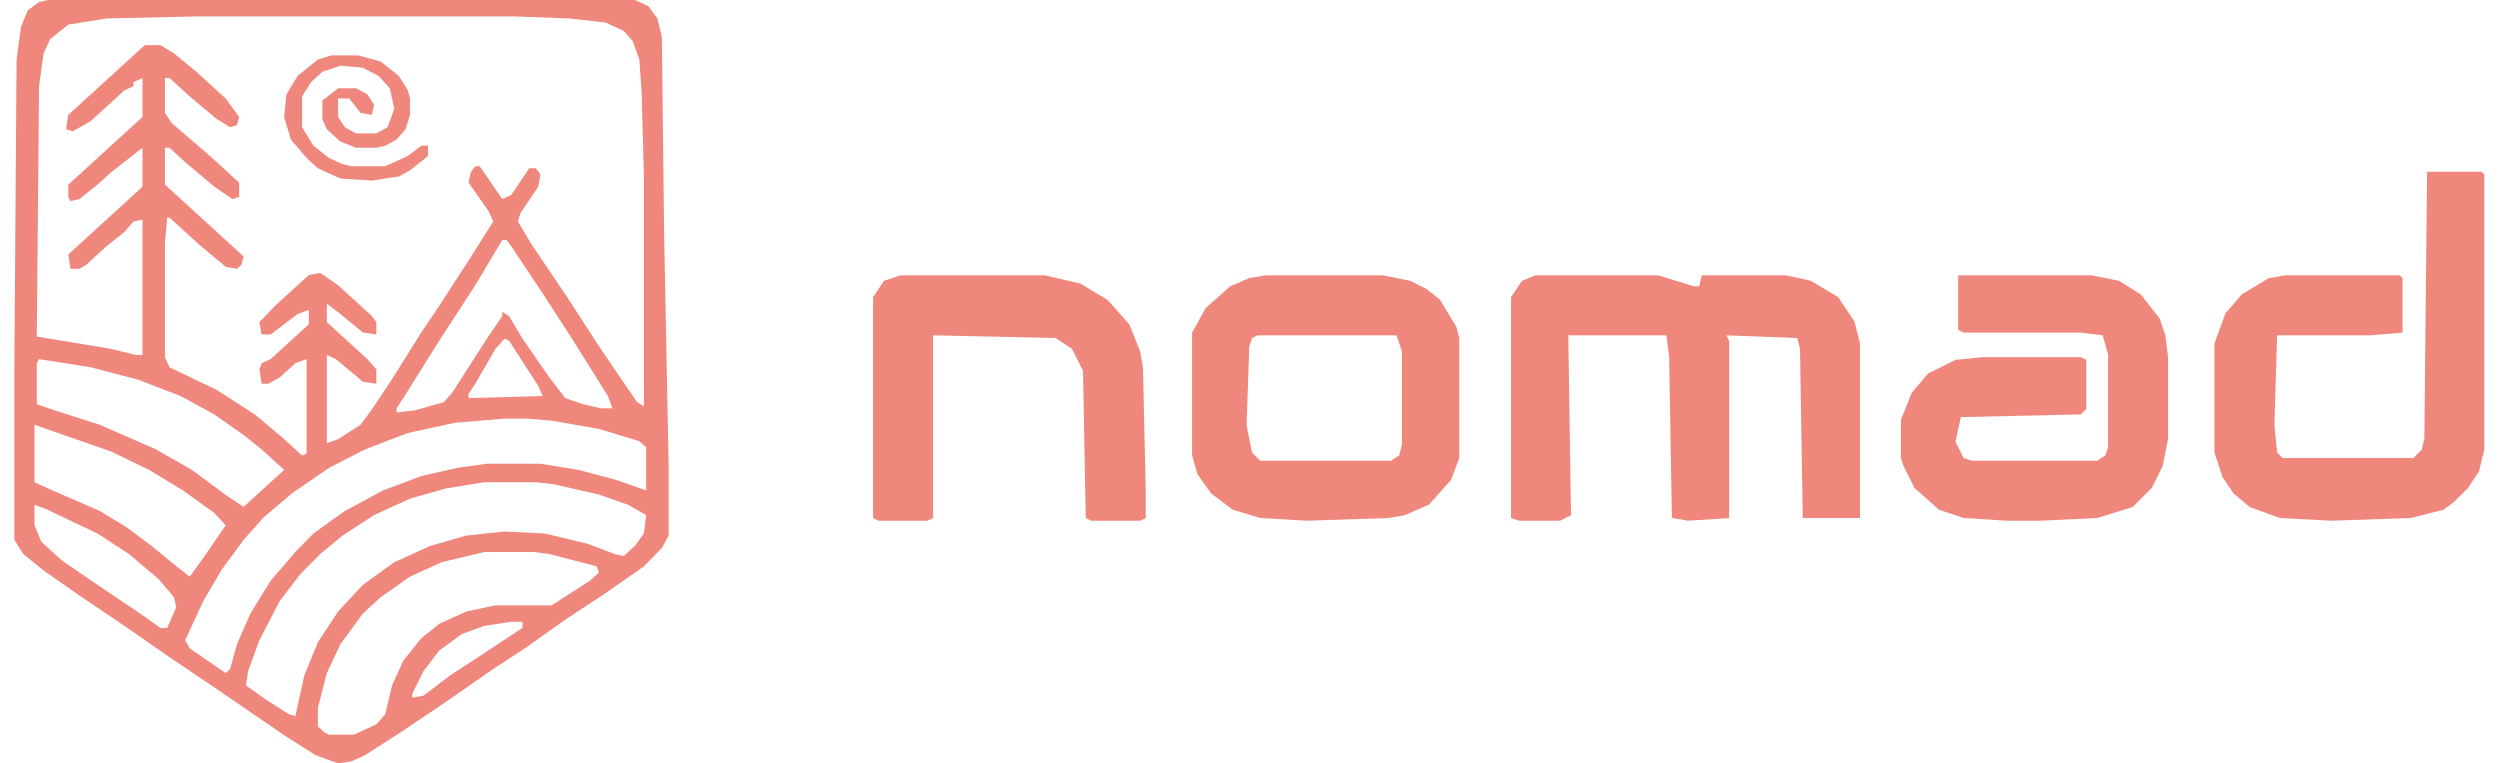 <svg width="131" height="40" viewBox="0 0 131 40" fill="none" xmlns="http://www.w3.org/2000/svg">
<path d="M80.464 14.429H86.893L88.75 15H89.036L89.179 14.429H93.607L94.893 14.714L96.321 15.571L97.179 16.857L97.464 18V27.143H94.464L94.321 18.286L94.179 17.714L90.464 17.571L90.607 17.857V27.143L88.464 27.286L87.607 27.143L87.464 18.714L87.321 17.571H82.179L82.321 27L81.75 27.286H79.607L79.179 27.143V15.571L79.75 14.714L80.464 14.429Z" fill="#F0877C"/>
<path d="M127.179 9H130.036L130.179 9.143V23.571L129.893 24.714L129.321 25.571L128.607 26.286L128.036 26.714L126.321 27.143L122.179 27.286L119.464 27.143L117.893 26.571L117.036 25.857L116.464 25L116.036 23.714V18L116.607 16.429L117.464 15.429L118.893 14.571L119.75 14.429H125.75L125.893 14.571V17.429L124.179 17.571H119.321L119.179 22.286L119.321 23.714L119.607 24H126.464L126.893 23.571L127.036 23L127.179 9Z" fill="#F0877C"/>
<path d="M102.607 14.429H109.607L111.036 14.714L112.179 15.429L113.179 16.714L113.464 17.571L113.607 18.714V23L113.321 24.429L112.75 25.571L111.75 26.571L109.893 27.143L106.893 27.286H105.179L102.893 27.143L101.607 26.714L100.321 25.571L99.75 24.429L99.607 24V22L100.179 20.571L101.036 19.571L102.464 18.857L103.893 18.714H109.036L109.321 18.857V21.429L109.036 21.714L102.75 21.857L102.464 23.143L102.893 24L103.321 24.143H109.893L110.321 23.857L110.464 23.429V18.571L110.179 17.571L109.036 17.429H102.893L102.607 17.286V14.429Z" fill="#F0877C"/>
<path d="M66.321 14.429H72.464L73.893 14.714L74.75 15.143L75.464 15.714L76.321 17.143L76.464 17.714V24L76.036 25.143L74.893 26.429L73.607 27L72.75 27.143L68.464 27.286L66.036 27.143L64.607 26.714L63.464 25.857L62.75 24.857L62.464 23.857V17.429L63.178 16.143L64.464 15L65.464 14.571L66.321 14.429ZM65.893 17.571L65.607 17.714L65.464 18.143L65.321 22.286L65.607 23.714L66.036 24.143H72.893L73.321 23.857L73.464 23.286V18.429L73.179 17.571H65.893Z" fill="#F0877C"/>
<path d="M47.179 14.429H54.75L56.607 14.857L58.036 15.714L59.179 17L59.75 18.429L59.893 19.286L60.036 25.714V27.143L59.75 27.286H57.179L56.893 27.143L56.75 19.429L56.179 18.286L55.321 17.714L48.893 17.571V27.143L48.607 27.286H46.036L45.75 27.143V15.571L46.321 14.714L47.179 14.429Z" fill="#F0877C"/>
<path d="M2.517 0H33.268L33.975 0.323L34.447 0.968L34.682 1.935L34.8 12.258L35.036 24.301V28.064L34.682 28.71L33.74 29.677L31.737 31.075L29.616 32.473L27.495 33.978L25.846 35.054L23.372 36.774L21.133 38.28L19.13 39.57L18.423 39.892L17.716 40L16.538 39.57L15.006 38.602L11.236 36.022L8.997 34.516L6.523 32.796L4.285 31.29L2.282 29.892L1.221 29.032L0.75 28.28V19.462L0.868 3.118L1.103 1.398L1.457 0.538L2.046 0.108L2.517 0ZM10.293 0.86L5.581 0.968L3.578 1.29L2.635 2.043L2.282 2.796L2.046 4.516L1.928 17.634L5.816 18.28L7.112 18.602H7.466V11.505L6.994 11.613L6.523 12.15L5.581 12.903L4.52 13.871L4.167 14.086H3.696L3.578 13.333L7.466 9.785V7.742L5.816 9.032L5.227 9.57L4.167 10.43L3.696 10.538L3.578 10.323V9.677L7.466 6.129V4.086L6.994 4.301V4.516L6.523 4.731L4.756 6.344L3.813 6.882L3.46 6.774L3.578 6.022L7.584 2.366H8.408L9.115 2.796L10.293 3.763L11.825 5.161L12.532 6.129L12.414 6.559L12.061 6.667L11.354 6.237L9.94 5.054L8.88 4.086H8.644V5.914L8.997 6.452L11 8.172L12.532 9.57V10.323L12.179 10.43L11.236 9.785L9.704 8.495L8.88 7.742H8.644V9.677L12.768 13.441L12.65 13.871L12.414 14.086L11.825 13.979L10.411 12.796L8.88 11.398H8.762L8.644 12.688V18.71L8.88 19.247L11.354 20.43L13.357 21.72L14.771 22.903L15.831 23.871L16.067 23.763V18.817L15.477 19.032L14.653 19.785L14.064 20.108H13.71L13.592 19.355L13.71 19.032L14.181 18.817L16.184 16.989V16.237L15.595 16.452L14.181 17.527H13.71L13.592 16.882L14.417 16.021L16.184 14.409L16.774 14.301L17.716 14.946L19.483 16.559L19.719 16.882V17.527L19.012 17.419L17.834 16.452L17.127 15.914V16.882L19.248 18.817L19.719 19.355V20.108L19.012 20L17.598 18.817L17.127 18.602V23.226L17.716 23.011L18.894 22.258L19.601 21.29L20.662 19.677L22.076 17.419L23.018 16.021L24.55 13.656L25.846 11.613L25.61 11.075L24.55 9.57L24.668 9.032L24.903 8.71H25.139L26.317 10.43L26.788 10.215L27.731 8.817H28.084L28.32 9.14L28.202 9.785L27.26 11.183L27.142 11.613L27.849 12.796L29.734 15.591L31.265 17.957L32.208 19.355L33.386 21.075L33.74 21.29V9.247L33.622 4.839L33.504 3.118L33.151 2.151L32.679 1.613L31.737 1.183L29.852 0.968L26.906 0.86H10.293ZM26.317 12.581L24.903 14.946L23.018 17.849L21.133 20.86L20.779 21.398V21.613L21.722 21.505L23.254 21.075L23.725 20.538L25.374 17.957L26.317 16.559V16.344L26.671 16.559L27.377 17.742L28.791 19.785L29.616 20.86L30.558 21.183L31.501 21.398H32.09L31.855 20.753L29.969 17.742L28.438 15.376L26.788 12.903L26.553 12.581H26.317ZM26.435 17.742L25.963 18.28L24.903 20.108L24.55 20.645V20.86L28.438 20.753L28.202 20.215L26.671 17.849L26.435 17.742ZM2.046 18.817L1.928 19.032V21.183L2.871 21.505L5.227 22.258L8.173 23.548L10.058 24.624L11.943 26.021L12.768 26.559L14.888 24.624L13.71 23.548L12.768 22.796L11.236 21.72L9.469 20.753L7.23 19.892L4.756 19.247L2.046 18.817ZM26.435 21.936L23.843 22.151L21.369 22.688L19.13 23.548L17.245 24.516L15.36 25.806L13.828 27.097L12.768 28.28L11.589 29.892L10.647 31.505L9.704 33.548L9.94 33.978L11.825 35.269L12.061 35.054L12.414 33.763L13.121 32.151L14.181 30.43L15.477 28.925L16.42 27.957L18.07 26.774L20.073 25.699L22.076 24.946L23.961 24.516L25.492 24.301H28.32L30.323 24.624L32.326 25.161L33.858 25.699V23.441L33.504 23.118L31.383 22.473L28.909 22.043L27.613 21.936H26.435ZM1.81 22.258V25.269L2.753 25.699L5.227 26.774L6.641 27.634L7.937 28.602L9.115 29.57L9.94 30.215L10.647 29.247L11.825 27.527L11.236 26.882L9.587 25.699L7.819 24.624L5.816 23.656L3.342 22.796L1.81 22.258ZM25.374 25.269L23.372 25.591L21.486 26.129L19.601 26.989L17.952 28.064L16.774 29.032L15.713 30.108L14.653 31.505L13.592 33.548L13.003 35.161L12.886 35.914L13.946 36.667L15.124 37.419L15.477 37.527L15.949 35.376L16.656 33.656L17.716 32.043L19.012 30.645L20.662 29.462L22.547 28.602L24.432 28.064L26.435 27.849L28.556 27.957L30.794 28.495L32.208 29.032L32.679 29.14L33.268 28.602L33.74 27.957L33.858 26.989L32.915 26.452L31.383 25.914L29.027 25.376L28.084 25.269H25.374ZM1.81 26.452V27.527L2.164 28.387L3.224 29.355L5.109 30.645L7.348 32.151L8.408 32.903H8.762L9.233 31.828L9.115 31.29L8.29 30.323L6.759 29.032L5.109 27.957L2.399 26.667L1.81 26.452ZM25.374 28.925L23.136 29.462L21.486 30.215L19.955 31.29L19.012 32.151L17.834 33.763L17.127 35.269L16.656 37.097V38.065L17.009 38.387L17.245 38.495H18.541L19.719 37.957L20.19 37.419L20.544 35.914L21.133 34.624L22.076 33.441L23.018 32.688L24.432 32.043L25.963 31.72H28.909L30.912 30.43L31.383 30L31.265 29.677L28.791 29.032L27.966 28.925H25.374ZM26.788 32.581L25.374 32.796L24.196 33.226L23.018 34.086L22.193 35.161L21.604 36.344V36.559L22.193 36.452L23.607 35.376L25.257 34.301L27.377 32.903V32.581H26.788Z" fill="#F0877C"/>
<path d="M17.363 2.903H18.776L19.955 3.226L20.897 3.978L21.369 4.731L21.486 5.161V6.022L21.251 6.774L20.779 7.312L20.19 7.634L19.719 7.742H18.659L17.834 7.419L17.127 6.774L16.891 6.237V5.269L17.716 4.624H18.659L19.248 4.946L19.601 5.484L19.483 6.022L18.894 5.914L18.305 5.161H17.716V6.129L18.07 6.667L18.659 6.989H19.719L20.308 6.667L20.662 5.699L20.426 4.624L19.837 3.978L19.012 3.548L17.834 3.441L16.891 3.763L16.302 4.301L15.831 5.054V6.667L16.42 7.634L17.245 8.28L17.952 8.602L18.423 8.71H20.19L21.369 8.172L22.076 7.634H22.429V8.172L21.486 8.925L20.897 9.247L19.483 9.462L17.834 9.355L16.656 8.817L16.067 8.28L15.242 7.312L14.888 6.129L15.006 4.946L15.595 3.978L16.656 3.118L17.363 2.903Z" fill="#F0877C"/>
</svg>
